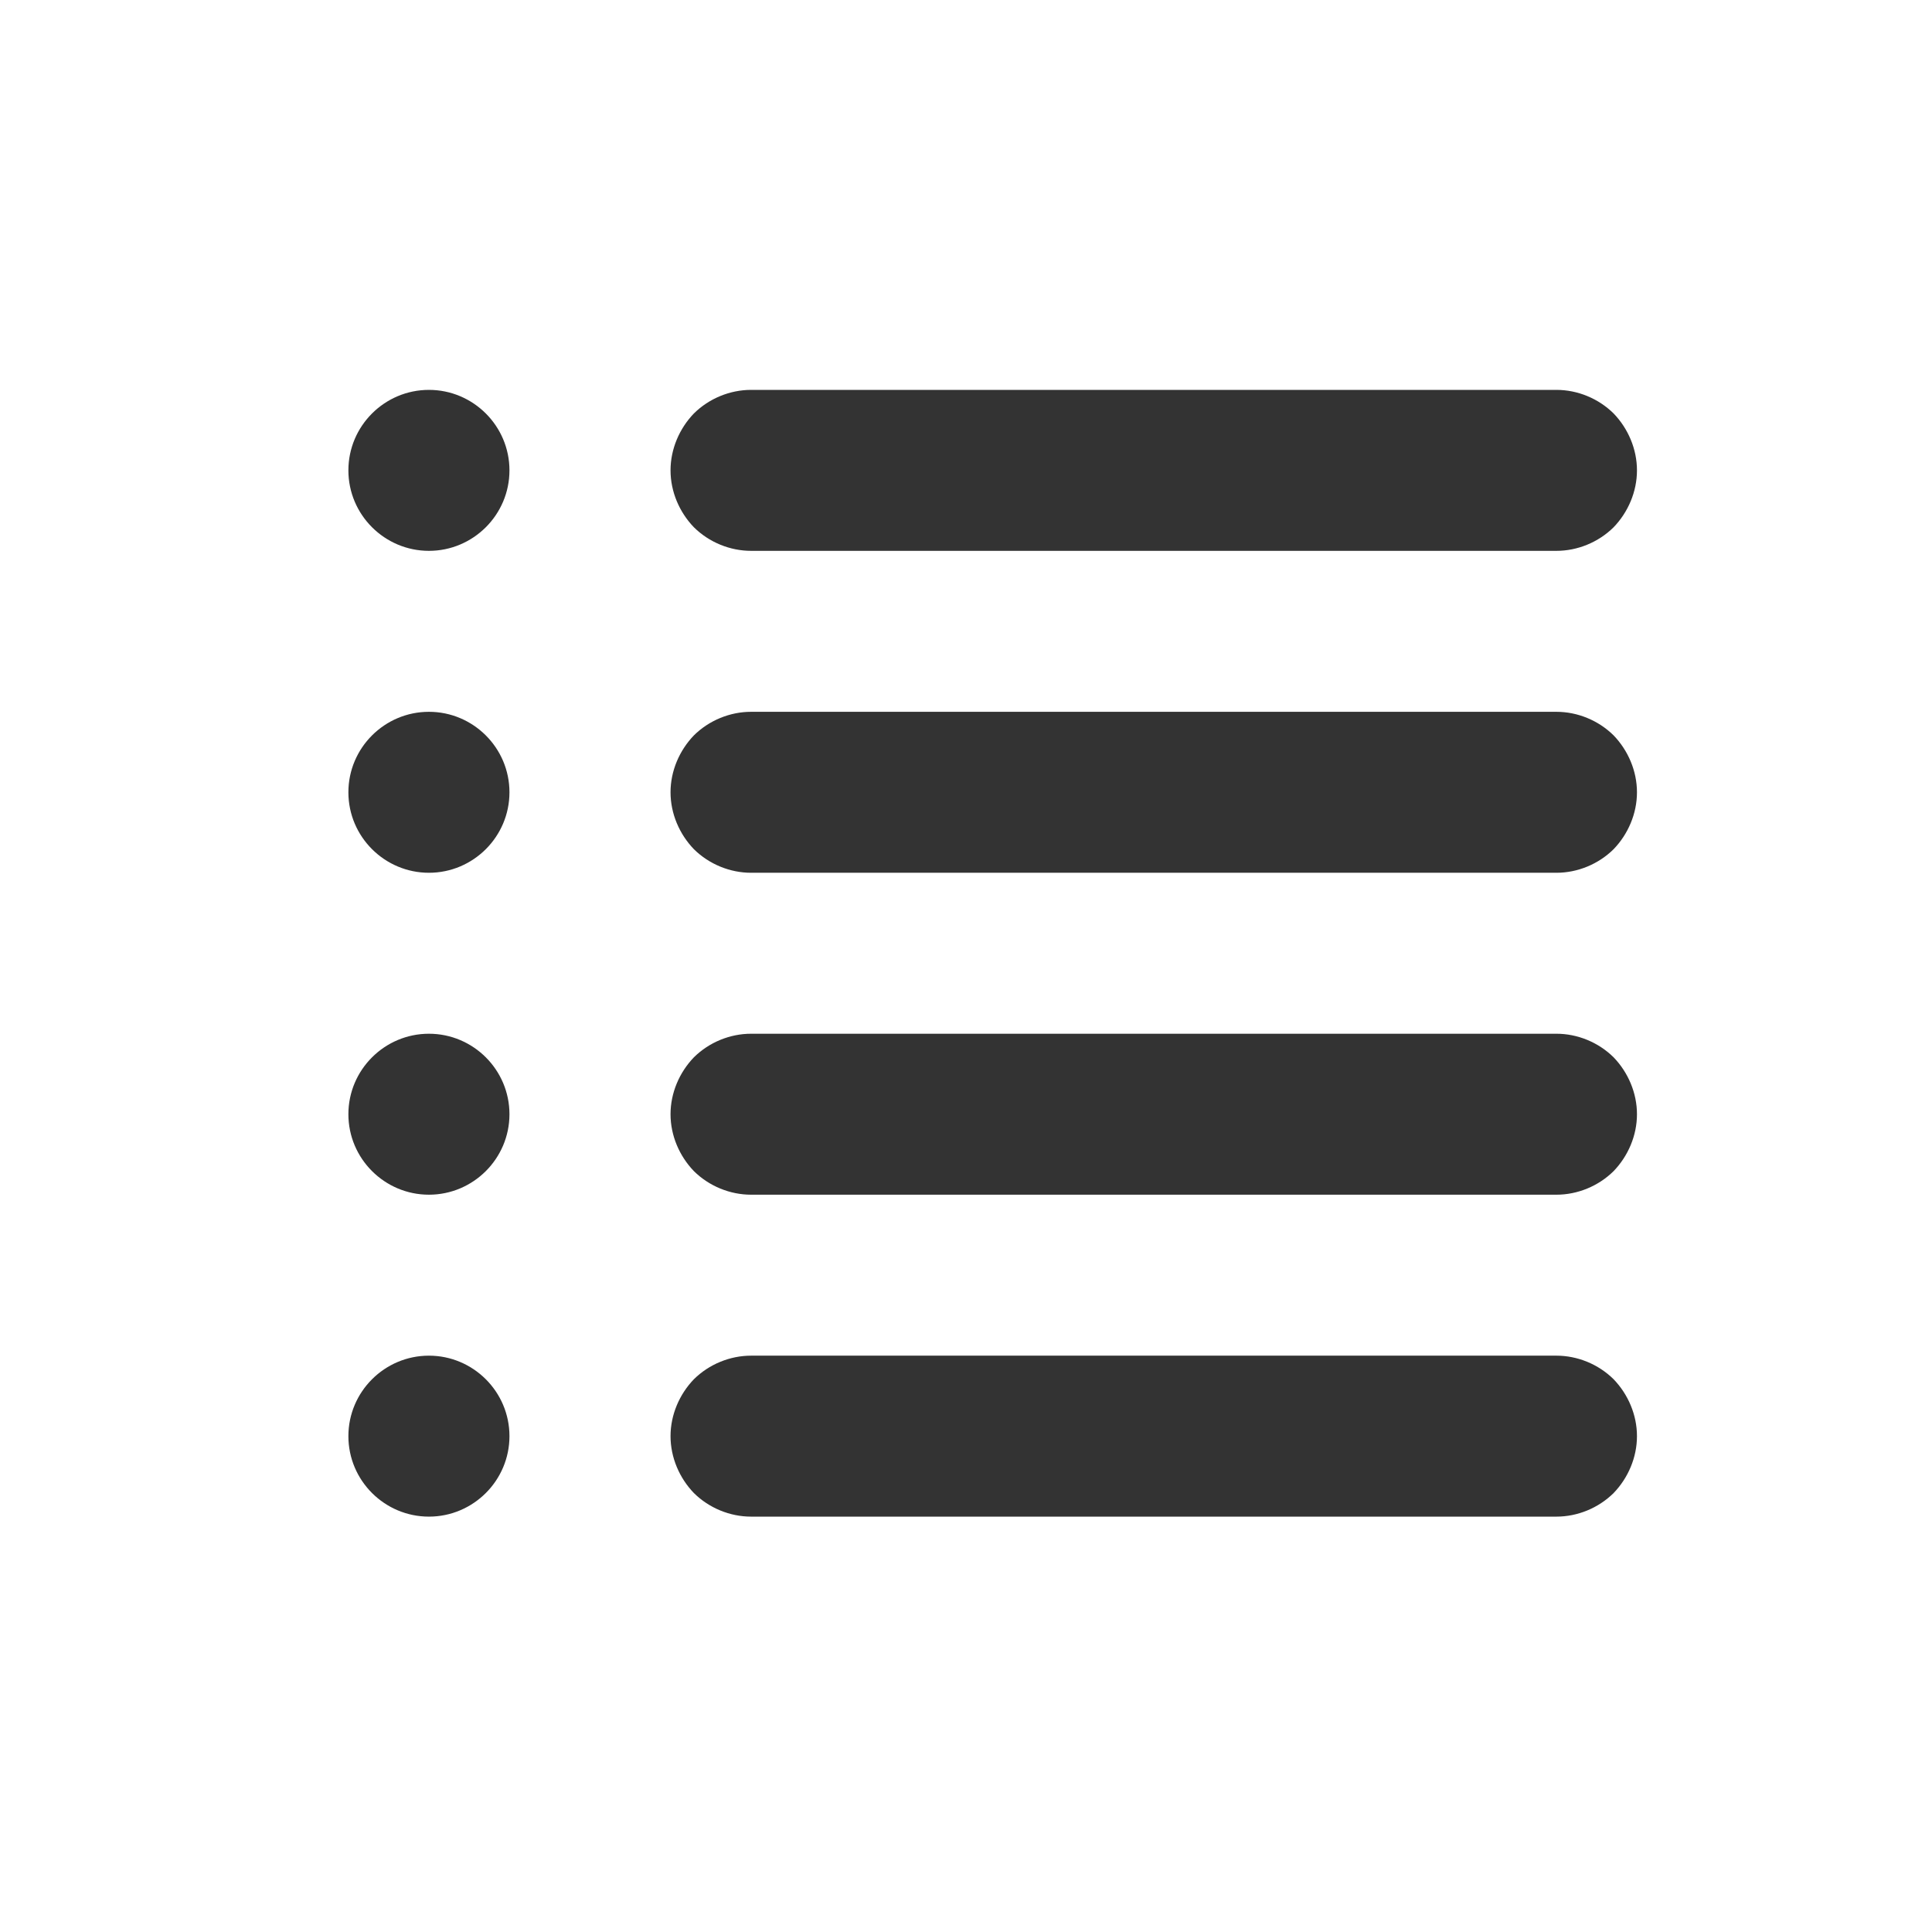 <?xml version="1.0" encoding="UTF-8" standalone="no"?>
<!DOCTYPE svg PUBLIC "-//W3C//DTD SVG 1.1//EN" "http://www.w3.org/Graphics/SVG/1.1/DTD/svg11.dtd">
<svg width="24px" height="24px" version="1.1" xmlns="http://www.w3.org/2000/svg" xmlns:xlink="http://www.w3.org/1999/xlink" xml:space="preserve" xmlns:serif="http://www.serif.com/" style="fill-rule:evenodd;clip-rule:evenodd;stroke-linejoin:round;stroke-miterlimit:1.414;">
    <g transform="matrix(1,0,0,1,-720,-558)">
        <g id="ui.regular.list" transform="matrix(0.801,0,0,0.985,720,558)">
            <rect x="0" y="0" width="29.971" height="24.367" style="fill:none;"/>
            <g transform="matrix(1.249,0,0,1.015,-2576.28,-566.528)">
                <path d="M2083,576C2083,575.735 2082.89,575.48 2082.71,575.293C2082.52,575.105 2082.26,575 2082,575C2079.74,575 2074.26,575 2072,575C2071.74,575 2071.48,575.105 2071.29,575.293C2071.11,575.48 2071,575.735 2071,576C2071,576.265 2071.11,576.52 2071.29,576.707C2071.48,576.895 2071.74,577 2072,577C2074.26,577 2079.74,577 2082,577C2082.26,577 2082.52,576.895 2082.71,576.707C2082.89,576.52 2083,576.265 2083,576C2083,576 2083,576 2083,576ZM2069,576C2069,575.448 2068.55,575 2068,575C2067.45,575 2067,575.448 2067,576C2067,576.552 2067.45,577 2068,577C2068.55,577 2069,576.552 2069,576C2069,576 2069,576 2069,576ZM2083,572C2083,571.735 2082.89,571.48 2082.71,571.293C2082.52,571.105 2082.26,571 2082,571C2079.74,571 2074.26,571 2072,571C2071.74,571 2071.48,571.105 2071.29,571.293C2071.11,571.48 2071,571.735 2071,572C2071,572.265 2071.11,572.52 2071.29,572.707C2071.48,572.895 2071.74,573 2072,573C2074.26,573 2079.74,573 2082,573C2082.26,573 2082.52,572.895 2082.71,572.707C2082.89,572.52 2083,572.265 2083,572C2083,572 2083,572 2083,572ZM2069,572C2069,571.448 2068.55,571 2068,571C2067.45,571 2067,571.448 2067,572C2067,572.552 2067.45,573 2068,573C2068.55,573 2069,572.552 2069,572C2069,572 2069,572 2069,572ZM2083,568C2083,567.735 2082.89,567.48 2082.71,567.293C2082.52,567.105 2082.26,567 2082,567C2079.74,567 2074.26,567 2072,567C2071.74,567 2071.48,567.105 2071.29,567.293C2071.11,567.48 2071,567.735 2071,568C2071,568.265 2071.11,568.52 2071.29,568.707C2071.48,568.895 2071.74,569 2072,569C2074.26,569 2079.74,569 2082,569C2082.26,569 2082.52,568.895 2082.71,568.707C2082.89,568.52 2083,568.265 2083,568C2083,568 2083,568 2083,568ZM2069,568C2069,567.448 2068.55,567 2068,567C2067.45,567 2067,567.448 2067,568C2067,568.552 2067.45,569 2068,569C2068.55,569 2069,568.552 2069,568C2069,568 2069,568 2069,568ZM2083,564C2083,563.735 2082.89,563.48 2082.71,563.293C2082.52,563.105 2082.26,563 2082,563C2079.74,563 2074.26,563 2072,563C2071.74,563 2071.48,563.105 2071.29,563.293C2071.11,563.48 2071,563.735 2071,564C2071,564.265 2071.11,564.52 2071.29,564.707C2071.48,564.895 2071.74,565 2072,565C2074.26,565 2079.74,565 2082,565C2082.26,565 2082.52,564.895 2082.71,564.707C2082.89,564.52 2083,564.265 2083,564C2083,564 2083,564 2083,564ZM2069,564C2069,563.448 2068.55,563 2068,563C2067.45,563 2067,563.448 2067,564C2067,564.552 2067.45,565 2068,565C2068.55,565 2069,564.552 2069,564C2069,564 2069,564 2069,564Z" style="fill:rgb(51,51,51);"/>
            </g>
        </g>
    </g>
</svg>

